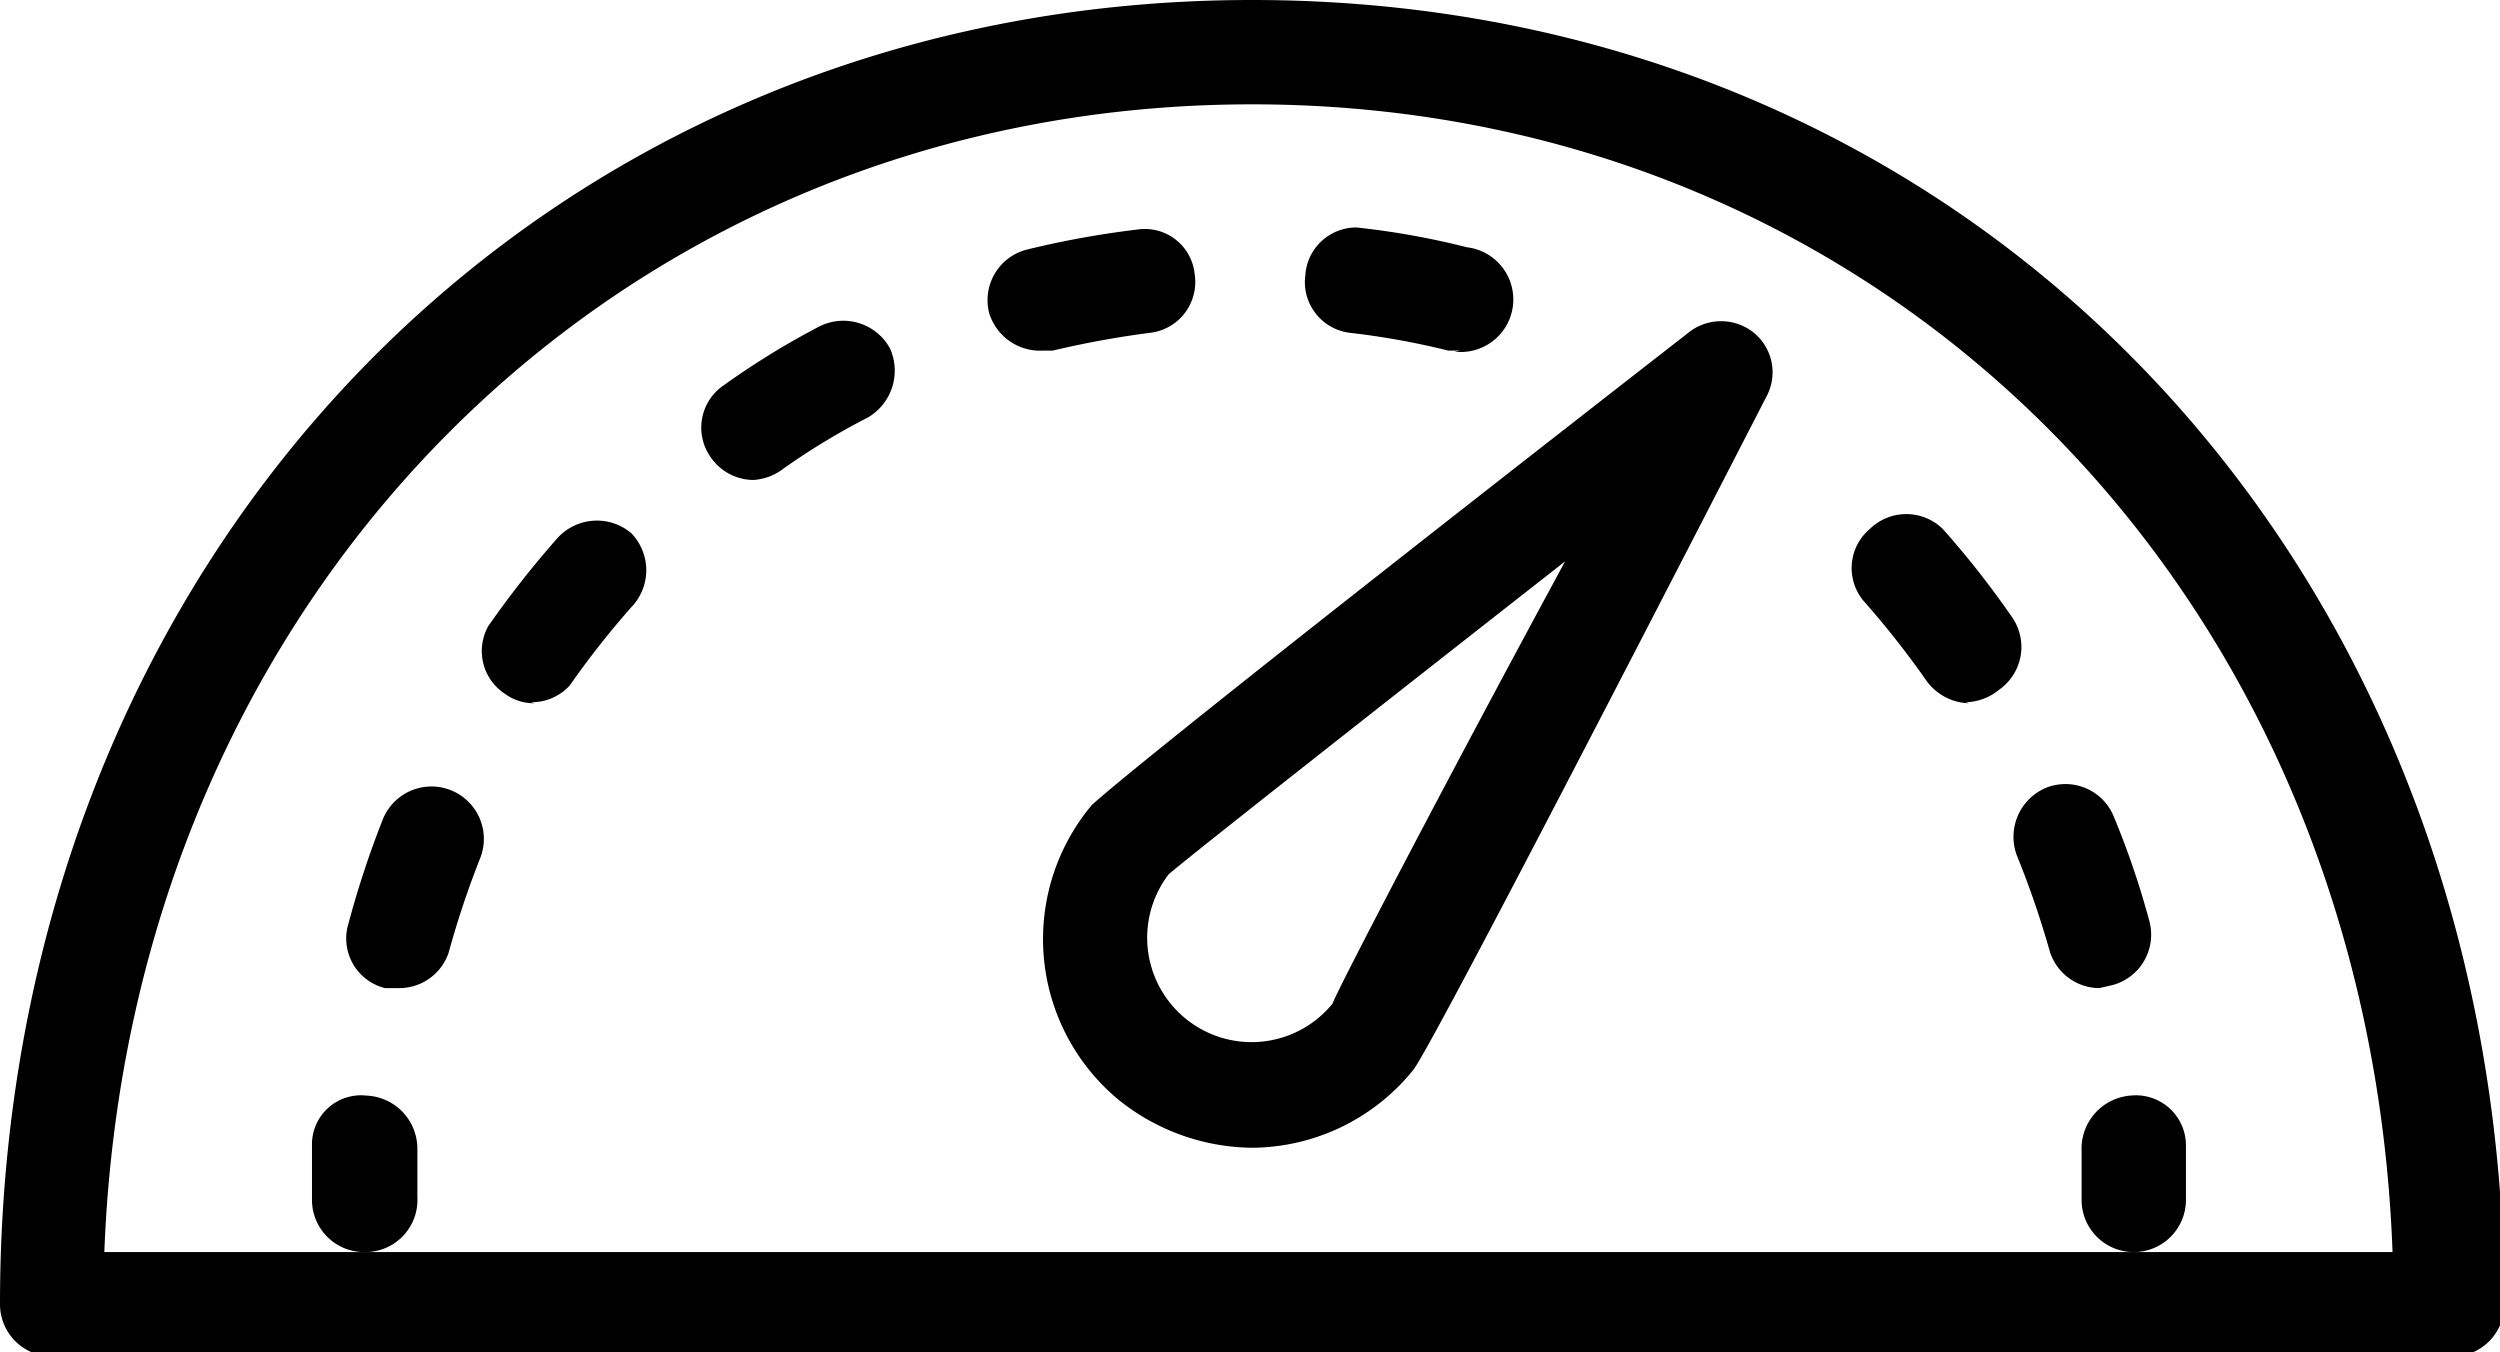<svg xmlns="http://www.w3.org/2000/svg" viewBox="0 0 23.96 12.96"><g id="Laag_2" data-name="Laag 2"><g id="icons"><path d="M23.46,13H.5a.5.5,0,0,1-.5-.5C0,5.36,5.15,0,12,0s11.9,5.29,12,12.32a.59.59,0,0,1,0,.14A.5.5,0,0,1,23.46,13ZM1,12H22.93C22.7,5.68,18.06,1,12,1S1.24,5.68,1,12Z"/><path d="M3.49,12a.5.5,0,0,1-.5-.5c0-.18,0-.35,0-.52a.47.47,0,0,1,.52-.48A.51.51,0,0,1,4,11c0,.15,0,.31,0,.47A.5.5,0,0,1,3.49,12Z"/><path d="M3.82,9.47l-.13,0a.49.49,0,0,1-.35-.62,9.16,9.16,0,0,1,.33-1,.5.5,0,1,1,.93.38,8.63,8.63,0,0,0-.3.9A.5.5,0,0,1,3.82,9.47Zm16.3,0a.5.5,0,0,1-.48-.37,8.67,8.67,0,0,0-.31-.9.51.51,0,0,1,.28-.65.5.5,0,0,1,.65.28,8,8,0,0,1,.34,1,.5.5,0,0,1-.35.61Zm-15-2.73a.47.47,0,0,1-.28-.09A.49.49,0,0,1,4.68,6a9.41,9.41,0,0,1,.66-.84.51.51,0,0,1,.71-.05.51.51,0,0,1,0,.71,8.45,8.45,0,0,0-.59.75A.49.49,0,0,1,5.09,6.73Zm13.75,0a.52.52,0,0,1-.41-.22,8.45,8.45,0,0,0-.59-.75.49.49,0,0,1,.05-.7.5.5,0,0,1,.7,0,8.69,8.69,0,0,1,.66.84.5.5,0,0,1-.12.7A.52.52,0,0,1,18.84,6.73ZM7.22,4.6a.5.5,0,0,1-.41-.22.49.49,0,0,1,.13-.69,7.65,7.65,0,0,1,.91-.56.51.51,0,0,1,.68.21A.52.52,0,0,1,8.32,4a6.71,6.71,0,0,0-.81.49A.52.52,0,0,1,7.22,4.6ZM10,3.36A.51.51,0,0,1,9.48,3a.5.5,0,0,1,.37-.61,8.85,8.85,0,0,1,1.05-.19.48.48,0,0,1,.55.43.49.49,0,0,1-.43.56,9,9,0,0,0-.93.17Zm4,0h-.12a7.4,7.4,0,0,0-.94-.17.49.49,0,0,1-.43-.55A.49.49,0,0,1,13,2.18a7.59,7.59,0,0,1,1.06.19.5.5,0,0,1-.12,1Z"/><path d="M20.45,12a.5.5,0,0,1-.5-.5c0-.16,0-.32,0-.47a.51.51,0,0,1,.47-.53.48.48,0,0,1,.53.48c0,.17,0,.34,0,.52A.5.5,0,0,1,20.45,12Z"/><path d="M12,11h0a2.07,2.07,0,0,1-1.28-.46,2,2,0,0,1-.26-2.82s.17-.21,5.72-4.53a.5.5,0,0,1,.63,0,.49.49,0,0,1,.12.61c-3.22,6.26-3.35,6.41-3.39,6.46A2,2,0,0,1,12,11Zm3-5.62c-1.8,1.41-3.63,2.85-3.8,3a1,1,0,0,0,.16,1.38,1,1,0,0,0,1.41-.14C12.83,9.46,13.9,7.41,15,5.38Z"/></g></g></svg>